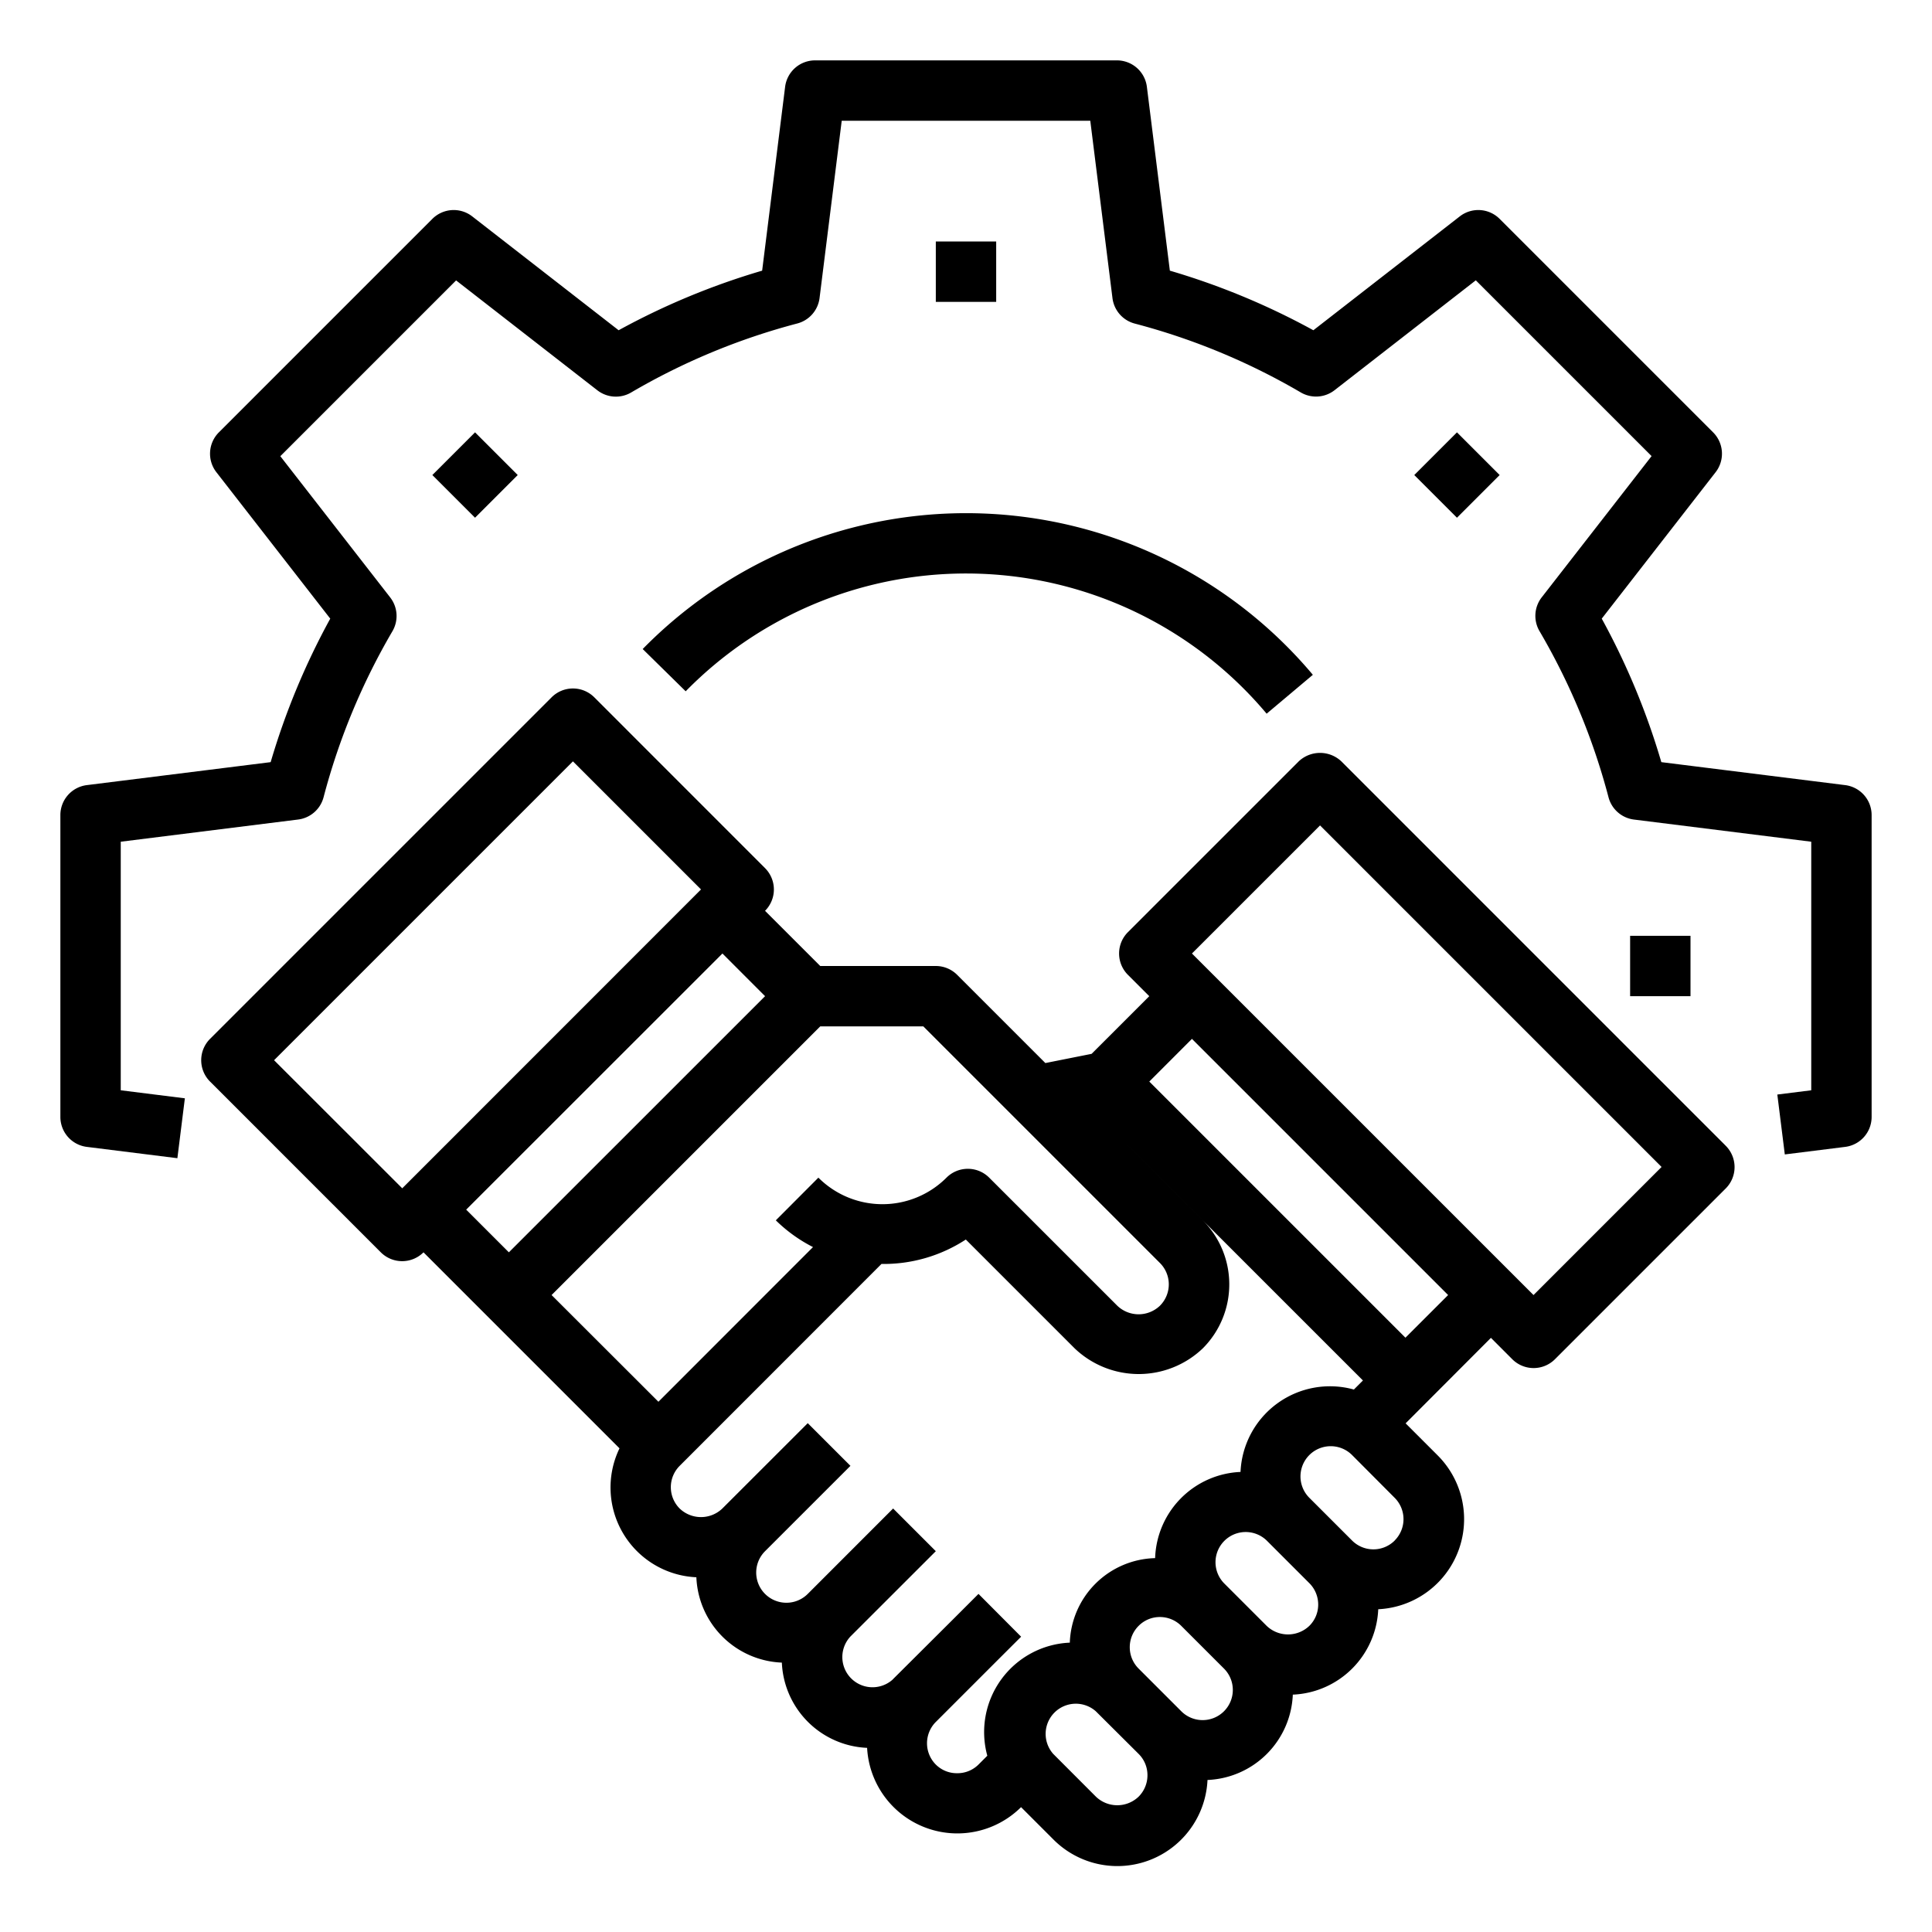 <svg xmlns="http://www.w3.org/2000/svg" viewBox="0 0 64 64" x="0px" y="0px"><g><path d="M44.435,25.222a1.029,1.029,0,0,0-1.414,0l-5.657,5.657a1,1,0,0,0,0,1.414l.707.707-1.91,1.91-1.532.305-2.922-2.922A1,1,0,0,0,31,32H27.172l-1.829-1.828a1,1,0,0,0,0-1.414L19.687,23.1a1,1,0,0,0-1.415,0L6.958,34.414a1,1,0,0,0,0,1.414l5.657,5.657a1,1,0,0,0,1.414,0l6.493,6.493a2.977,2.977,0,0,0,2.546,4.271A2.952,2.952,0,0,0,25.9,55.076,2.953,2.953,0,0,0,28.724,57.9a2.994,2.994,0,0,0,5.1,1.964l1.063,1.063A2.989,2.989,0,0,0,40,58.964a2.95,2.95,0,0,0,2.826-2.827,2.957,2.957,0,0,0,2.83-2.829,2.987,2.987,0,0,0,1.965-5.1l-1.058-1.058,2.826-2.832.707.708a1,1,0,0,0,1.414,0l5.657-5.657a1,1,0,0,0,0-1.414Zm-6.01,16.617a1,1,0,0,1,0,1.414,1.021,1.021,0,0,1-1.414,0l-4.243-4.242a1,1,0,0,0-1.414,0,3,3,0,0,1-4.244,0L25.7,40.425a4.977,4.977,0,0,0,1.232.886l-5.121,5.124L18.272,42.9l8.9-8.9h3.414Zm-25.1-2.475L9.079,35.121l9.9-9.9,4.243,4.243Zm10.607-7.778L25.344,33l-8.487,8.485-1.414-1.414ZM31.7,58.74a.984.984,0,0,1-.7-.287,1,1,0,0,1-.011-1.4L31,57.042l2.055-2.055.771-.769v0l0,0L32.414,52.8l-.773.773-2.063,2.055-.009.011a1,1,0,0,1-1.4-1.425L31,51.385l-1.414-1.414L26.758,52.8a1,1,0,0,1-1.415-1.414l2.829-2.828-1.414-1.414-2.83,2.828a1.022,1.022,0,0,1-1.413,0,1,1,0,0,1,0-1.414L29.2,41.87a4.974,4.974,0,0,0,2.794-.809L35.6,44.667a3.073,3.073,0,0,0,4.243,0,3,3,0,0,0,0-4.242l-3.51-3.51h0l8.816,8.815-.3.3a2.966,2.966,0,0,0-3.755,2.73,2.955,2.955,0,0,0-2.829,2.855,2.9,2.9,0,0,0-2.826,2.8,2.965,2.965,0,0,0-2.733,3.746l-.3.3A.989.989,0,0,1,31.7,58.74Zm6.018.777a1.022,1.022,0,0,1-1.414,0L34.889,58.1A1,1,0,0,1,36.3,56.688L37.718,58.1a.987.987,0,0,1,.293.706A1,1,0,0,1,37.718,59.517Zm2.828-2.829a1,1,0,0,1-1.414,0l-1.414-1.414a1,1,0,0,1,0-1.415.987.987,0,0,1,.706-.293,1,1,0,0,1,.707.293l1.414,1.414A1,1,0,0,1,40.546,56.688Zm2.827-2.829a1.022,1.022,0,0,1-1.413,0l-1.414-1.414a1,1,0,0,1,1.414-1.414l1.414,1.414a1,1,0,0,1,.293.707A.988.988,0,0,1,43.373,53.859Zm2.83-2.828a1,1,0,0,1-1.415,0l-1.414-1.414A1,1,0,0,1,44.789,48.2L46.2,49.617A1,1,0,0,1,46.2,51.031Zm.354-6.718-8.485-8.485,1.413-1.414L47.971,42.9ZM50.8,42.9,39.485,31.586l4.243-4.243L55.042,38.657Z"></path><path d="M61.124,26.008l-6.09-.761a23.841,23.841,0,0,0-1.974-4.754l3.771-4.849a1,1,0,0,0-.082-1.322L49.678,7.251a1,1,0,0,0-1.322-.082L43.507,10.94a23.841,23.841,0,0,0-4.754-1.974l-.761-6.09A1,1,0,0,0,37,2H27a1,1,0,0,0-.992.876l-.761,6.09a23.841,23.841,0,0,0-4.754,1.974L15.644,7.169a1,1,0,0,0-1.322.082L7.251,14.322a1,1,0,0,0-.082,1.322l3.771,4.849a23.841,23.841,0,0,0-1.974,4.754l-6.09.761A1,1,0,0,0,2,27V37a1,1,0,0,0,.876.992l3,.375.248-1.984L4,36.117V27.883l5.875-.735a1,1,0,0,0,.844-.739A21.881,21.881,0,0,1,13,20.91a1,1,0,0,0-.074-1.119l-3.64-4.679,5.823-5.823,4.679,3.64A1,1,0,0,0,20.91,13a21.881,21.881,0,0,1,5.5-2.284,1,1,0,0,0,.739-.844L27.883,4h8.234l.735,5.875a1,1,0,0,0,.739.844A21.881,21.881,0,0,1,43.09,13a1,1,0,0,0,1.119-.074l4.679-3.64,5.823,5.823-3.64,4.679A1,1,0,0,0,51,20.91a21.881,21.881,0,0,1,2.284,5.5,1,1,0,0,0,.844.739L60,27.883v8.234l-1.124.141.248,1.984,2-.25A1,1,0,0,0,62,37V27A1,1,0,0,0,61.124,26.008Z"></path><rect x="31" y="8" width="2" height="2"></rect><rect x="14.736" y="14.736" width="2" height="2" transform="translate(-6.518 15.736) rotate(-45)"></rect><rect x="54" y="31" width="2" height="2"></rect><rect x="47.264" y="14.736" width="2" height="2" transform="translate(3.009 38.737) rotate(-45)"></rect><path d="M22.714,22.9a13,13,0,0,1,19.245.742l1.531-1.288a15,15,0,0,0-22.2-.854Z"></path></g></svg>